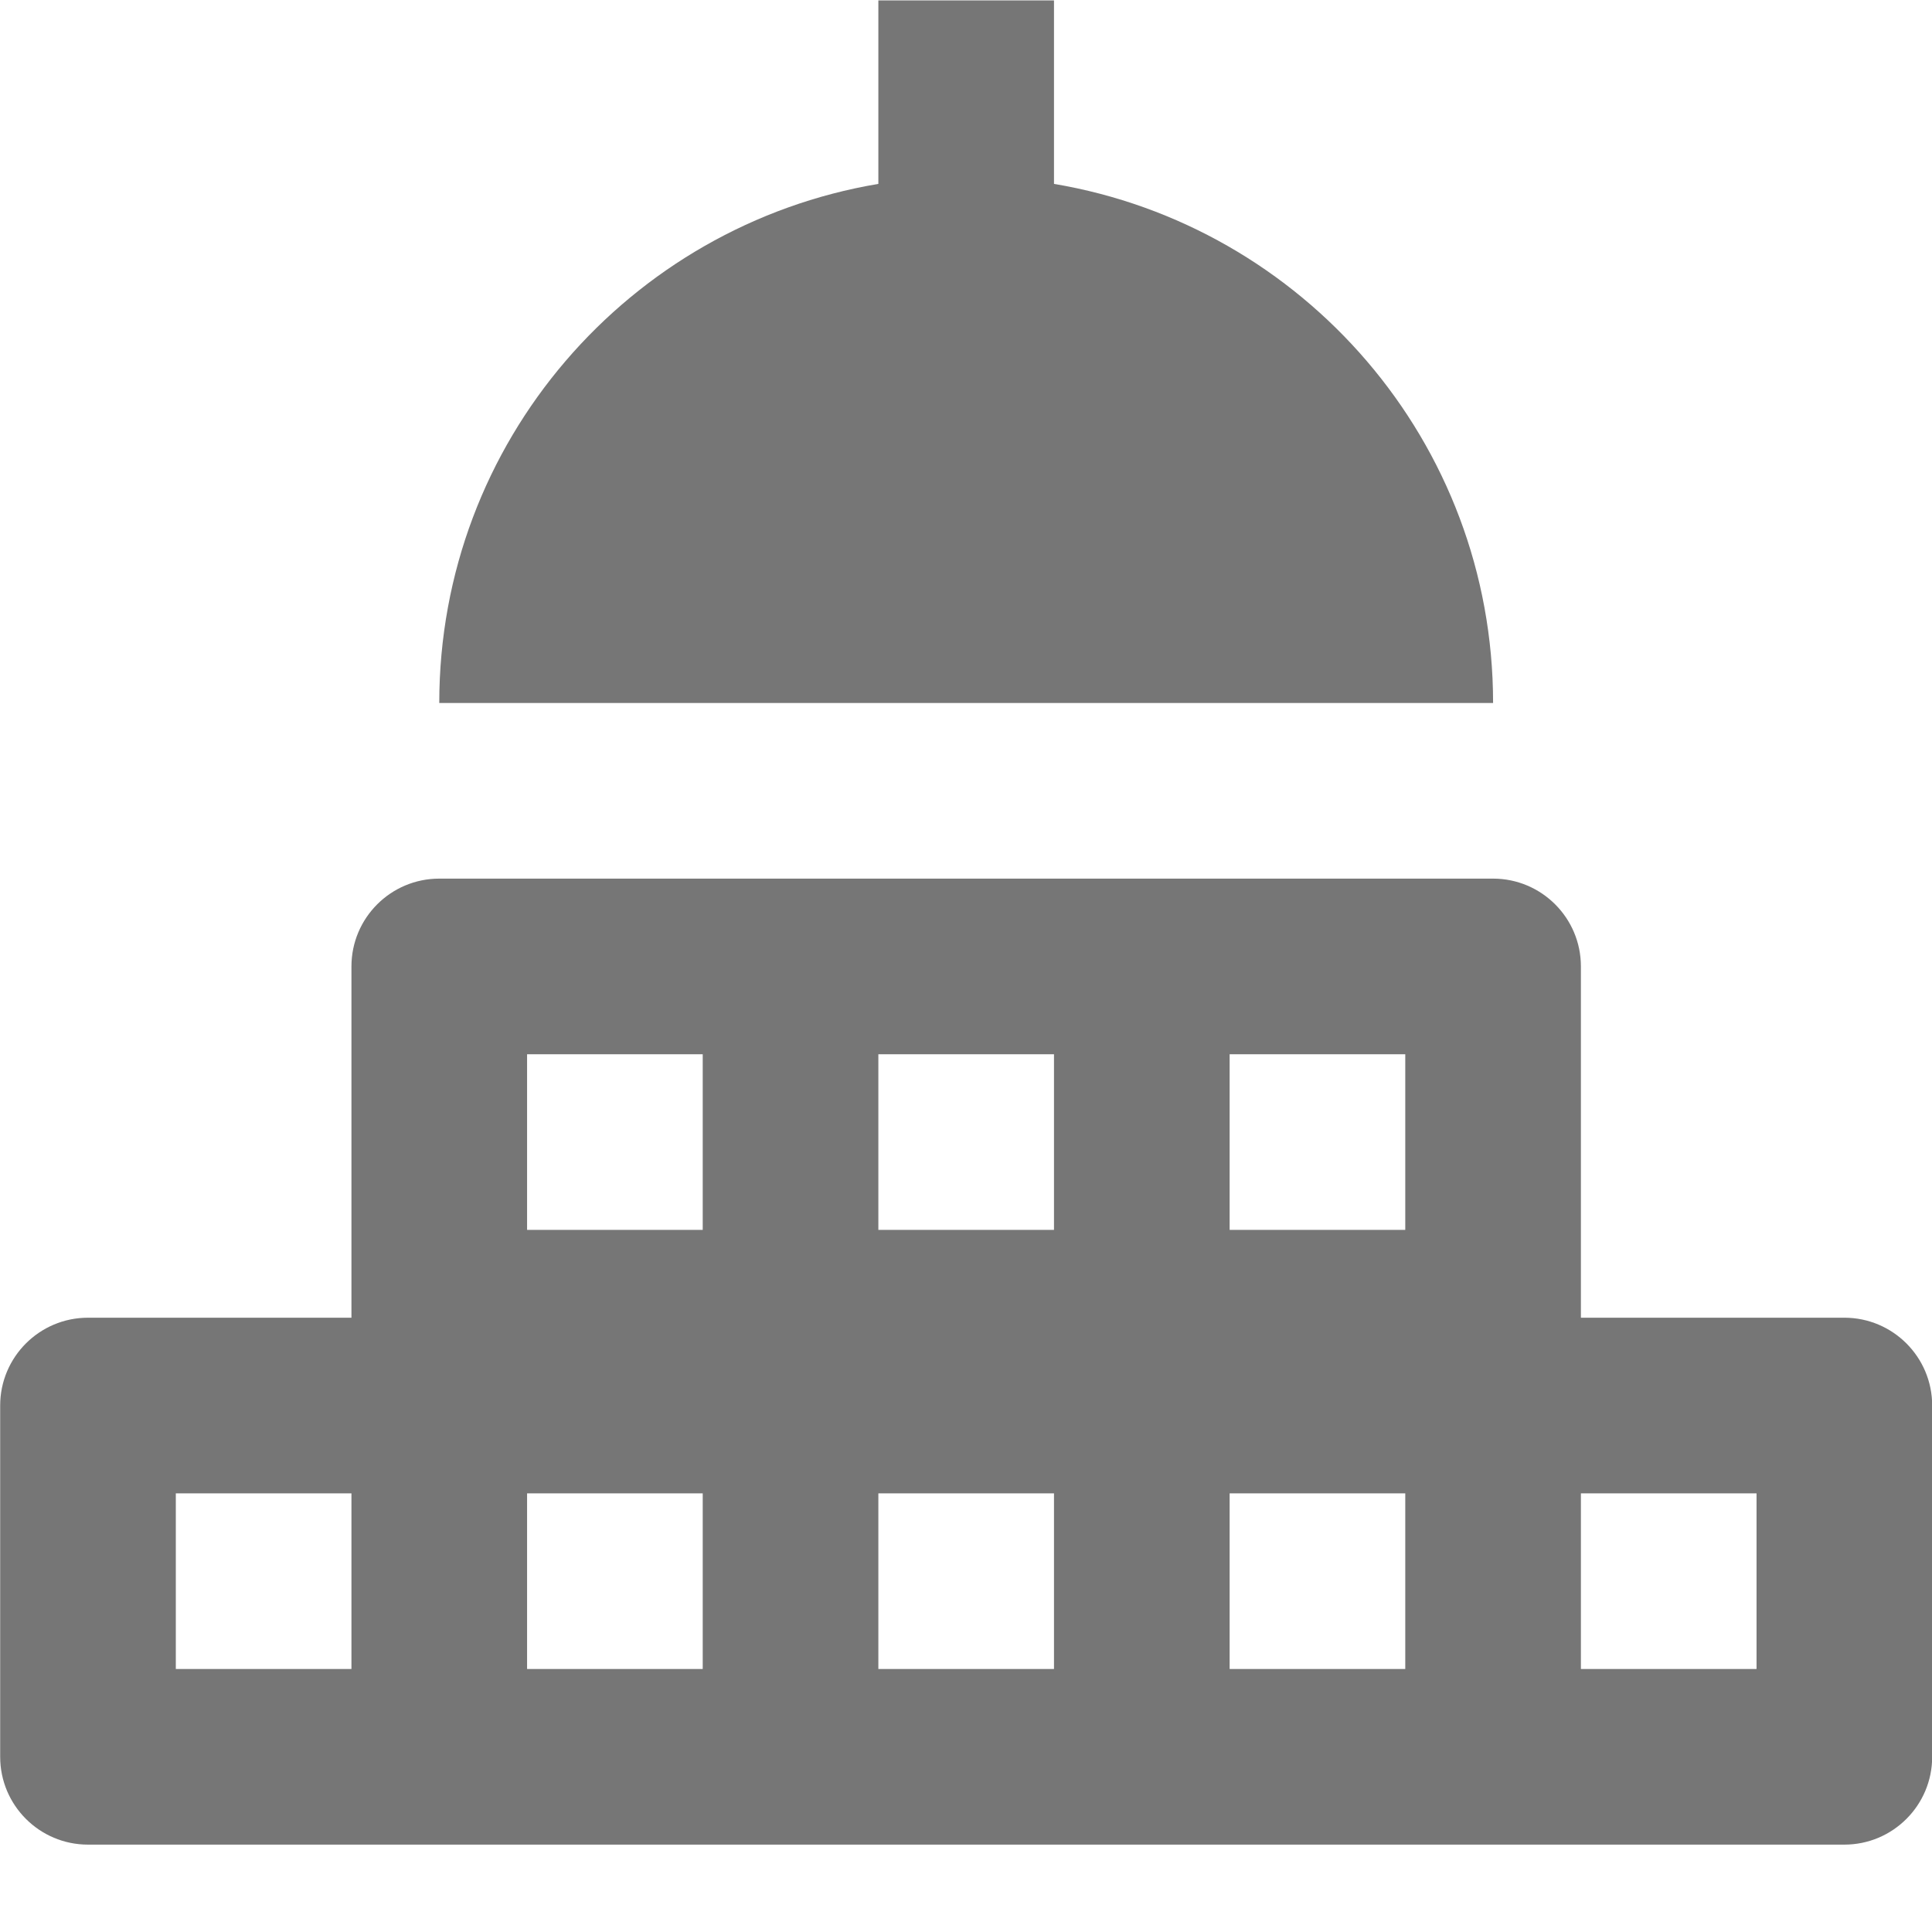 <?xml version="1.0" encoding="UTF-8"?>
<svg width="22px" height="22px" viewBox="0 0 22 22" version="1.1" xmlns="http://www.w3.org/2000/svg" xmlns:xlink="http://www.w3.org/1999/xlink">
    <!-- Generator: Sketch 42 (36781) - http://www.bohemiancoding.com/sketch -->
    <title>Fill 535 + Fill 536</title>
    <desc>Created with Sketch.</desc>
    <defs></defs>
    <g id="Page-1" stroke="none" stroke-width="1" fill="none" fill-rule="evenodd">
        <g id="Solid-Icons" transform="translate(-145, -1009)" fill="#767676">
            <g id="Fill-535-+-Fill-536" transform="translate(145, 1009)">
                <path d="M12.002,2.094 L12.002,0.005 L10.002,0.005 L10.002,2.094 C7.165,2.571 5.002,5.032 5.002,8.005 L17.002,8.005 C17.002,5.032 14.838,2.571 12.002,2.094" id="Fill-535"></path>
                <path d="M20.002,19.005 L18.002,19.005 L18.002,17.005 L20.002,17.005 L20.002,19.005 Z M16.002,14.005 L14.002,14.005 L14.002,12.005 L16.002,12.005 L16.002,14.005 Z M16.002,19.005 L14.002,19.005 L14.002,17.005 L16.002,17.005 L16.002,19.005 Z M12.002,14.005 L10.002,14.005 L10.002,12.005 L12.002,12.005 L12.002,14.005 Z M12.002,19.005 L10.002,19.005 L10.002,17.005 L12.002,17.005 L12.002,19.005 Z M8.002,14.005 L6.002,14.005 L6.002,12.005 L8.002,12.005 L8.002,14.005 Z M8.002,19.005 L6.002,19.005 L6.002,17.005 L8.002,17.005 L8.002,19.005 Z M4.002,19.005 L2.002,19.005 L2.002,17.005 L4.002,17.005 L4.002,19.005 Z M21.002,15.005 L18.002,15.005 L18.002,11.005 C18.002,10.453 17.554,10.005 17.002,10.005 L5.002,10.005 C4.45,10.005 4.002,10.453 4.002,11.005 L4.002,15.005 L1.002,15.005 C0.45,15.005 0.002,15.453 0.002,16.005 L0.002,20.005 C0.002,20.557 0.45,21.005 1.002,21.005 L21.002,21.005 C21.554,21.005 22.002,20.557 22.002,20.005 L22.002,16.005 C22.002,15.453 21.554,15.005 21.002,15.005 L21.002,15.005 Z" id="Fill-536"></path>
            </g>
        </g>
    </g>
</svg>